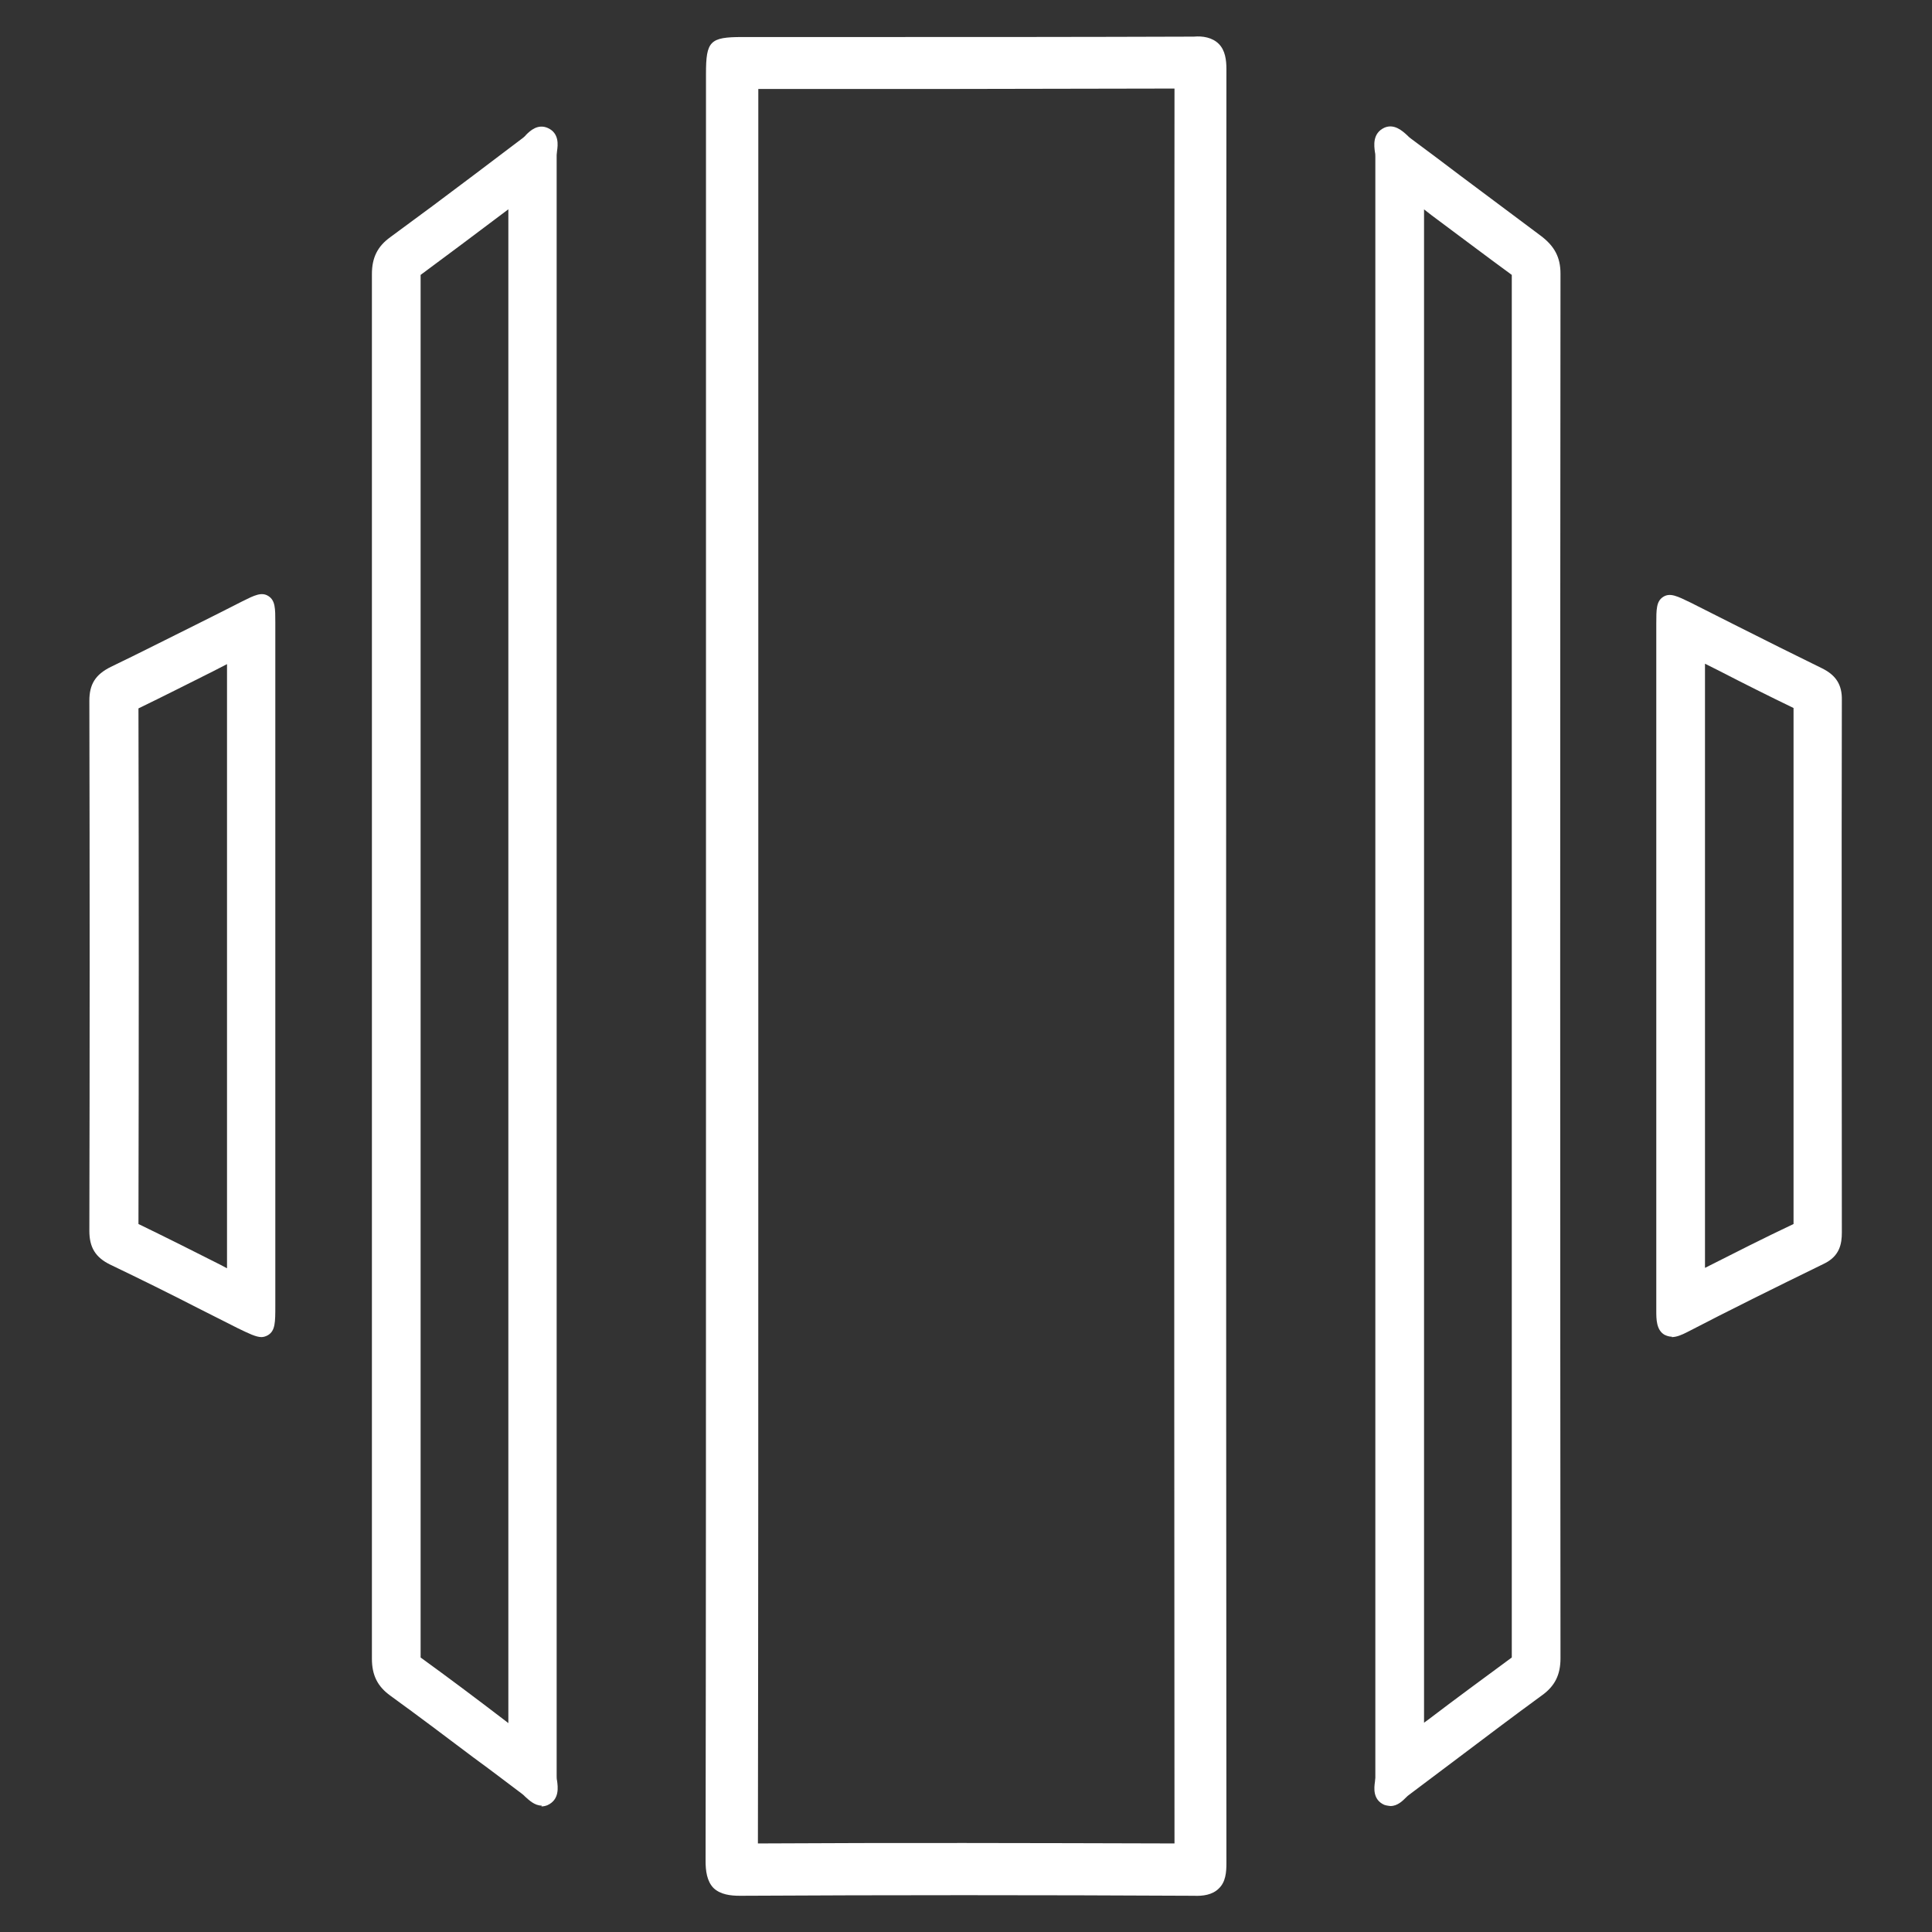 <?xml version="1.0" encoding="UTF-8"?>
<svg id="Layer_1" data-name="Layer 1" xmlns="http://www.w3.org/2000/svg" viewBox="0 0 48 48">
  <rect x="0" y="0" width="48" height="48" fill="#333333" stroke="none"/>
  <defs>
    <style>
      .cls-1 {
        fill: #fff;
        stroke-width: 0px;
      }
    </style>
  </defs>
  <g>
    <path class="cls-1" d="M29.66,1.12c-3.74.02-7.48.01-11.22.01q-.68,0-.68.69c0,7.39,0,14.78,0,22.18s0,14.82-.01,22.23c0,.5.13.65.64.65,3.76-.02,7.52-.02,11.27,0,.48,0,.59-.14.59-.6-.01-14.86-.01-29.71,0-44.57,0-.46-.12-.6-.59-.6ZM29.39,46.02c-1.83,0-3.6-.01-5.36-.01s-3.61,0-5.42.01c.01-6.02.01-12.03.01-18.05V1.99h5.16c1.87,0,3.74,0,5.61,0-.01,14.68-.01,29.35,0,44.03Z"/>
    <path class="cls-1" d="M18.38,47.1c-.23,0-.48-.03-.65-.19-.17-.17-.2-.44-.2-.67.01-6.09.01-12.17.01-18.26V1.83c0-.81.1-.91.9-.91h2.93c2.77,0,5.53,0,8.29-.01h0c.22-.02.46.02.62.18.16.16.19.4.19.63-.01,14.85-.01,29.71,0,44.57,0,.23-.02.47-.19.63-.16.16-.4.19-.62.18-3.84-.02-7.63-.02-11.27,0h-.02ZM18.44,1.35c-.2,0-.4,0-.45.03-.02.04-.02.25-.02.45v26.15c0,6.09,0,12.17-.01,18.26,0,.2.02.32.07.37s.16.07.35.07h.01c3.64-.02,7.43-.02,11.28,0,.23.01.28-.03.31-.06.04-.04.06-.15.06-.33-.01-14.86-.01-29.71,0-44.57,0-.18-.02-.29-.06-.33-.03-.03-.1-.06-.3-.06h-.01c-2.77.01-5.53.01-8.29.01h-2.93ZM18.4,46.24v-.22c.01-6.02.01-12.03.01-18.05V1.78h5.38c1.87,0,3.74,0,5.6,0h.22s0,.22,0,.22c-.01,14.68-.01,29.35,0,44.03v.22h-.22c-3.71-.01-7.21-.02-10.78,0h-.22ZM18.84,2.21v25.76c0,5.94,0,11.89-.01,17.83,3.43-.02,6.79-.01,10.35,0-.01-14.53-.01-29.07,0-43.6-1.8,0-3.59.01-5.39.01h-4.95Z"/>
  </g>
  <g>
    <path class="cls-1" d="M13.62,44.11c0-6.69,0-13.37,0-20.06s0-13.48,0-20.21c0-.16.1-.39-.09-.48-.15-.07-.27.12-.4.22-1.1.82-2.2,1.66-3.31,2.47-.27.2-.37.41-.37.75,0,11.47,0,22.93,0,34.4,0,.33.09.55.37.75,1.1.8,2.17,1.63,3.26,2.44.14.1.28.32.44.25.21-.09.09-.35.09-.52ZM12.84,43.23l-.48-.36c-.69-.52-1.38-1.04-2.08-1.55-.04-.03-.05-.05-.05-.12,0-11.47,0-22.93,0-34.4,0-.07,0-.09,0-.09.76-.55,1.46-1.08,2.17-1.61l.44-.33c0,5.46,0,22.64,0,22.64,0,5.28,0,10.55,0,15.83Z"/>
    <path class="cls-1" d="M13.46,44.86c-.18,0-.32-.14-.41-.22-.03-.03-.06-.06-.09-.08-.4-.3-.79-.6-1.19-.89-.69-.52-1.38-1.04-2.07-1.54-.32-.23-.46-.51-.46-.92,0-11.47,0-22.93,0-34.4,0-.41.14-.69.46-.92.71-.52,1.41-1.04,2.11-1.57.4-.3.79-.6,1.19-.9.02-.02.05-.04.07-.07.1-.1.29-.28.54-.17.29.13.25.43.23.57,0,.03-.01.07-.01.1,0,5.78,0,11.55,0,17.33v6.23c0,5.57,0,11.14,0,16.71,0,.04,0,.08.01.12.02.15.07.47-.24.61-.05.02-.1.03-.15.03ZM13.43,3.61s-.04.03-.05.05c-.04.04-.08.07-.11.1-.4.3-.8.6-1.19.9-.7.53-1.41,1.06-2.12,1.58-.21.15-.28.3-.28.57,0,11.47,0,22.93,0,34.4,0,.28.07.42.28.58.7.51,1.39,1.03,2.08,1.55.4.3.79.6,1.19.89.04.03.09.07.13.12.03.03.09.09.12.1-.03-.02-.04-.09-.05-.14,0-.06-.02-.13-.02-.18h0c0-5.57,0-11.14,0-16.71v-6.23c0-5.78,0-11.55,0-17.33,0-.05,0-.1.01-.16,0-.02,0-.05,0-.08ZM13.06,43.66l-.82-.62c-.69-.52-1.38-1.04-2.08-1.55-.14-.1-.14-.23-.14-.3,0-11.47,0-22.93,0-34.4,0-.08,0-.12.01-.15l.02-.07.06-.04c.73-.53,1.42-1.05,2.1-1.56l.85-.64v.43c0,5.46,0,22.64,0,22.64,0,5.28,0,10.55,0,15.83v.43ZM10.45,41.18c.69.5,1.37,1.01,2.05,1.53l.13.1c0-5.13,0-10.26,0-15.4,0,0,0-16.32,0-22.21l-.16.12c-.66.5-1.32.99-2.02,1.51,0,11.47,0,22.91,0,34.35ZM10.4,41.14h0,0Z"/>
  </g>
  <g>
    <path class="cls-1" d="M38.14,6.02c-1.08-.79-2.15-1.61-3.22-2.41-.14-.1-.28-.32-.44-.25-.21.09-.1.35-.1.52,0,6.7,0,13.41,0,20.11s0,13.44,0,20.16c0,.16-.1.39.09.48.15.07.27-.12.4-.22,1.1-.82,2.2-1.66,3.31-2.47.27-.2.37-.41.37-.75,0-11.46,0-22.93,0-34.39,0-.37-.13-.58-.41-.78ZM37.76,41.29c-.75.55-1.45,1.08-2.15,1.6l-.45.34c0-5.45,0-22.58,0-22.58,0-5.29,0-10.59,0-15.88l.53.4c.66.5,1.32.99,1.99,1.48.07.05.09.08.09.08,0,11.54,0,23.01,0,34.47,0,.06,0,.09,0,.09Z"/>
    <path class="cls-1" d="M34.54,44.87s-.1-.01-.15-.03c-.29-.13-.25-.43-.23-.57,0-.04.01-.07.01-.1,0-5.76,0-11.52,0-17.28v-6.23c0-5.59,0-11.17,0-16.76,0-.04,0-.08-.01-.12-.02-.15-.07-.47.24-.61.24-.1.44.08.56.19.03.03.06.06.09.08.42.31.83.62,1.24.93.66.49,1.32.99,1.98,1.48h0c.35.26.5.54.5.95-.01,11.47-.01,22.93,0,34.4,0,.41-.14.69-.46.92-.7.51-1.4,1.04-2.09,1.56-.4.3-.81.61-1.21.91-.03.02-.05.04-.08.07-.08.08-.21.21-.38.21ZM34.54,3.57s.04.09.05.14c0,.06.02.13.02.18,0,5.59,0,11.17,0,16.76v6.23c0,5.76,0,11.52,0,17.28,0,.05,0,.1-.01.16,0,.02,0,.05,0,.08.02-.02.04-.03.05-.05.04-.04.08-.07.12-.1.4-.3.81-.6,1.21-.91.7-.52,1.39-1.05,2.1-1.57.21-.15.28-.3.28-.57,0-11.47,0-22.93,0-34.4,0-.28-.08-.43-.32-.61h0c-.67-.49-1.32-.98-1.98-1.48-.41-.31-.83-.62-1.24-.93-.04-.03-.09-.07-.13-.12-.04-.03-.09-.09-.12-.1ZM34.94,43.66v-.43c0-5.45,0-22.58,0-22.58,0-5.29,0-10.59,0-15.88v-.43l.87.66c.66.5,1.32.99,1.99,1.48.11.08.18.15.18.25,0,11.54,0,23.01,0,34.47,0,.06,0,.11-.02.15l-.02.07-.06.04c-.75.55-1.45,1.07-2.15,1.6l-.8.6ZM35.38,5.2c0,5.15,0,10.3,0,15.45,0,0,0,16.29,0,22.15l.11-.08c.67-.51,1.35-1.01,2.07-1.54,0-11.46,0-22.87,0-34.35-.67-.49-1.33-.99-1.99-1.48l-.18-.14Z"/>
  </g>
  <g>
    <path class="cls-1" d="M6.63,15.47c0-.56-.01-.57-.51-.32-1.09.54-2.17,1.1-3.26,1.63-.29.14-.41.3-.41.64.01,4.39.01,8.78,0,13.17,0,.33.1.5.4.65,1.06.51,2.11,1.05,3.17,1.58.62.31.62.31.62-.36,0-2.8,0-5.61,0-8.41,0-2.86,0-5.71,0-8.57ZM5.86,31.86l-.48-.24c-.71-.36-1.43-.72-2.15-1.07,0-4.4,0-8.74,0-13.09.73-.36,1.42-.7,2.1-1.05l.53-.27v15.71Z"/>
    <path class="cls-1" d="M6.5,33.22c-.14,0-.32-.09-.59-.22l-.99-.5c-.72-.37-1.45-.73-2.18-1.08-.37-.18-.52-.43-.52-.84.01-4.39.01-8.78,0-13.17,0-.41.15-.65.53-.84.71-.34,1.41-.7,2.12-1.05.38-.19.76-.38,1.15-.58.3-.15.48-.24.65-.13.17.11.17.31.17.65h0c0,2.04,0,4.08,0,6.12v10.86c0,.41,0,.62-.18.73-.05.03-.11.05-.17.05ZM6.41,15.24c-.06.03-.14.07-.2.09-.38.19-.76.38-1.14.57-.71.36-1.41.71-2.12,1.06-.23.11-.29.21-.29.44.01,4.39.01,8.78,0,13.17,0,.25.06.35.28.45.73.35,1.46.72,2.18,1.09l.99.5c.11.05.22.11.3.14,0-.08,0-.21,0-.32v-10.86c0-2.04,0-4.08,0-6.12h0c0-.07,0-.16,0-.23ZM6.07,32.21l-.79-.4c-.71-.36-1.43-.72-2.15-1.07l-.12-.06v-.14c0-4.4,0-8.74,0-13.09v-.14l.12-.06c.68-.34,1.33-.66,1.96-.98l.98-.49v16.41ZM3.44,30.41c.68.33,1.36.67,2.03,1.01l.17.09v-15.01l-.35.18c-.6.3-1.21.61-1.85.92.01,4.25.01,8.51,0,12.82Z"/>
  </g>
  <g>
    <path class="cls-1" d="M45.17,16.79c-1.09-.53-2.18-1.09-3.26-1.63-.53-.26-.54-.26-.54.33,0,2.84,0,5.68,0,8.51,0,2.86,0,5.71,0,8.57,0,.36.03.55.46.33,1.13-.58,2.26-1.15,3.4-1.7.27-.13.33-.31.33-.58,0-4.41,0-8.81,0-13.22,0-.31-.11-.47-.38-.6ZM44.78,30.55c-.88.43-1.76.87-2.63,1.31,0-1.95,0-7.85,0-7.85v-7.86l.59.29c.68.34,1.36.69,2.05,1.02,0,4.38,0,8.74,0,13.09Z"/>
    <path class="cls-1" d="M41.54,33.21c-.07,0-.13-.02-.19-.05-.2-.12-.2-.39-.2-.59,0-2.14,0-4.28,0-6.42v-4.27s0-6.38,0-6.38c0-.36,0-.56.17-.67s.35-.02.68.14c.4.2.79.4,1.19.6.69.35,1.38.69,2.07,1.03h0c.35.17.51.41.5.8-.01,4.41,0,8.81,0,13.22,0,.28-.05.59-.45.78-1.23.6-2.34,1.15-3.4,1.7-.12.06-.25.12-.38.12ZM41.59,15.24c0,.07,0,.17,0,.25v8.51s0,2.14,0,2.14c0,2.14,0,4.28,0,6.43,0,.1,0,.16,0,.19.03-.01.07-.03.14-.06,1.06-.55,2.17-1.11,3.41-1.71.16-.08.21-.16.21-.39,0-4.41,0-8.81,0-13.22,0-.22-.06-.31-.26-.41-.7-.34-1.39-.69-2.08-1.03-.4-.2-.79-.4-1.19-.6-.07-.03-.16-.08-.22-.11ZM41.93,32.21v-.35c0-1.95,0-7.85,0-7.85v-8.21l.97.49c.66.33,1.31.66,1.97.98l.12.06v.14c0,4.38,0,8.74,0,13.09v.13l-.12.06c-.88.43-1.76.87-2.63,1.31l-.31.16ZM42.36,16.49v7.51s0,5.28,0,7.5c.73-.37,1.46-.74,2.2-1.09,0-4.26,0-8.53,0-12.82-.62-.3-1.24-.61-1.86-.93l-.34-.17Z"/>
  </g>
</svg>